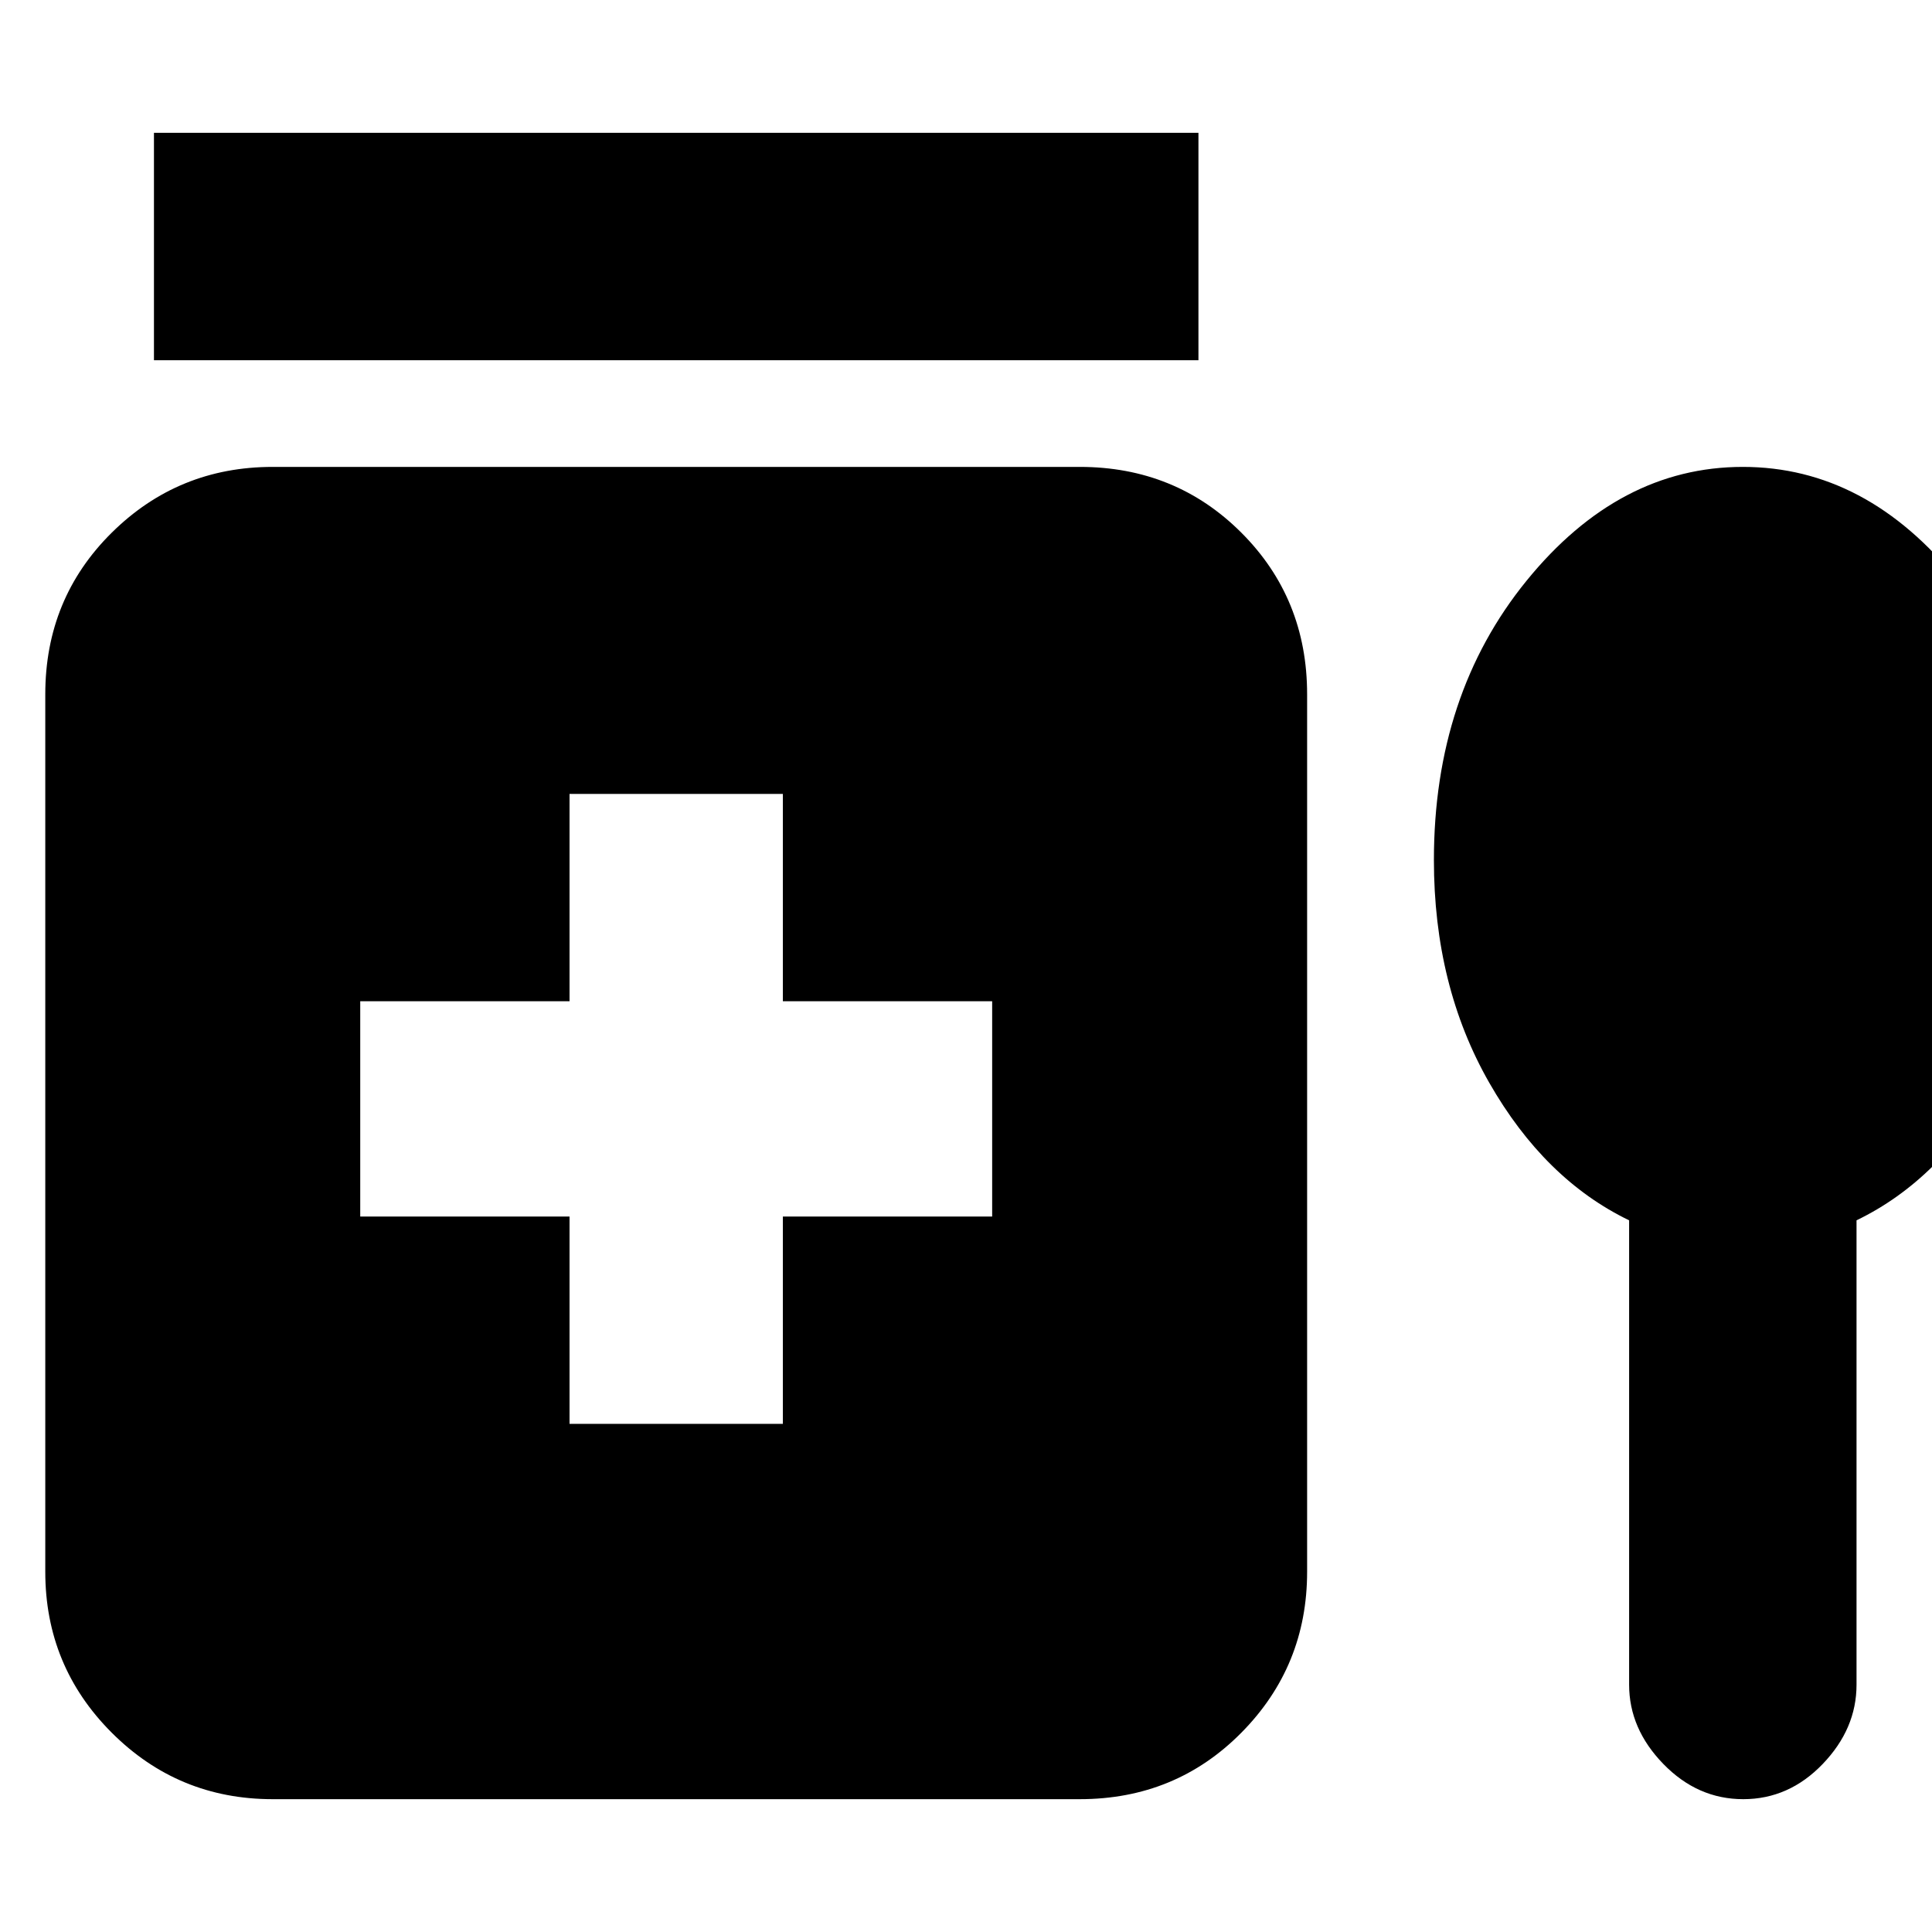 <svg xmlns="http://www.w3.org/2000/svg" height="20" viewBox="0 -960 960 960" width="20"><path d="M76.5-781v-113h519v113h-519ZM283-252.5h106v-103h104v-107H389v-103H283v103H179v107h104v103ZM135.5-66q-46.94 0-79.97-33.03T22.5-179v-436q0-47.64 33.03-80.32Q88.56-728 135.5-728h401q47.64 0 80.32 32.68Q649.5-662.64 649.5-615v436q0 46.94-32.68 79.97T536.5-66h-401Zm674-287.63q-42-20.28-69.5-68.37t-27.5-110.62q0-82.18 46-138.78Q804.5-728 866-728t107 56.6q45.5 56.6 45.5 138.78 0 62.53-27 110.62t-69 68.37v230.76q0 21.87-16.79 39.37Q888.92-66 866.21-66T826.5-83.5q-17-17.5-17-39.37v-230.76Z"/></svg>